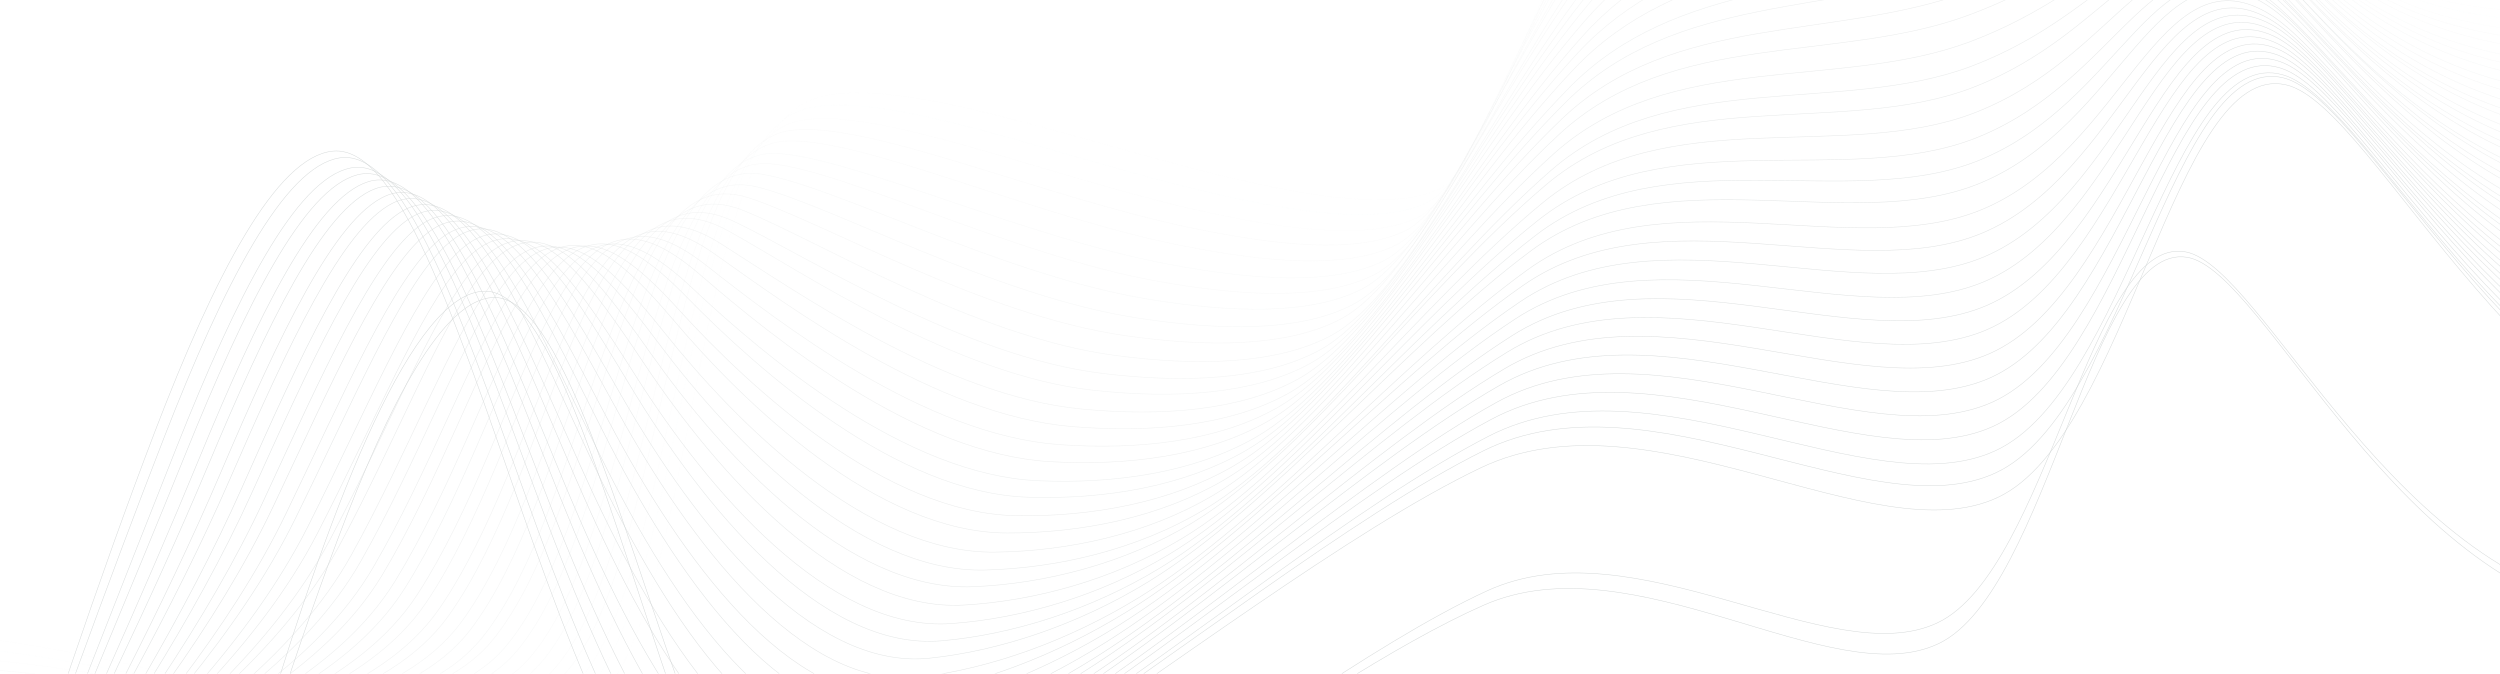 <svg width="1440" height="388" viewBox="0 0 1440 388" fill="none" xmlns="http://www.w3.org/2000/svg">
<path d="M1776.65 304.376C1666.69 342.642 1564.65 363.188 1516 357.923C1381.09 343.353 1305.29 155.763 1259.82 148.203C1204.55 139.005 1180.02 340.187 1116.76 370.66C1055.33 400.244 941.076 310.354 854.512 348.619C753.665 393.182 587.69 527.759 504.642 560.634C402.67 600.98 350.397 168.056 279.528 167.718C197.072 167.326 94.508 644.084 66.246 737.159" stroke="#D2D6D6" stroke-width="0.265" stroke-miterlimit="10"/>
<path opacity="0.98" d="M1774.61 297.386C1665.34 335.687 1564.15 356.358 1515.35 351.555C1380 338.249 1304.41 153.95 1259.11 145.126C1203.96 134.292 1179.9 328.34 1116.08 358.689C1054.49 388.041 941.608 301.211 856.496 340.348C790.797 370.554 698.818 439.097 619.836 490.651C577.862 518.012 539.178 540.853 510.079 551.705C458.664 570.9 418.958 475.014 384.3 374.966C349.458 274.189 319.01 169.765 283.943 171.348C255.334 172.646 224.252 231.494 194.519 310.639C139.262 456.62 84.292 669.436 65.287 729.92" stroke="#D2D6D6" stroke-width="0.269" stroke-miterlimit="10"/>
<path opacity="0.95" d="M1912.91 221.055C1786.99 265.577 1670.61 289.697 1613.86 284.658C1456.39 270.699 1369.02 60.558 1316.65 48.849C1252.83 34.373 1225.49 251.37 1150.84 286.455C1079.23 320.26 949.912 223.037 852.896 269.46C777.018 305.763 672.467 386.383 582.347 445.093C534.218 476.337 489.336 502.047 455.189 514.045C394.856 535.253 347.391 425.722 307.106 312.784C266.702 199 231.891 83.191 191.749 87.053C159.07 90.213 123.785 158.38 89.282 248.437C25.348 415.356 -45.175 652.425 -68.09 722.822" stroke="#D2D6D6" stroke-width="0.269" stroke-miterlimit="10"/>
<path opacity="0.93" d="M1910.51 212.685C1785.32 257.281 1669.85 281.562 1612.87 277.057C1454.81 264.576 1367.6 58.213 1315.43 44.905C1251.67 28.662 1224.9 237.38 1149.57 272.346C1077.73 305.927 949.949 212.231 854.511 259.637C778.872 297.227 676.392 378.916 587.688 436.551C540.076 467.322 495.144 492.223 460.549 503.631C399.469 523.8 350.576 415.927 310.148 306.154C269.697 195.513 235.387 85.016 195.765 90.926C163.589 95.72 128.9 163.75 94.471 252.135C30.403 416.547 -46.729 643.865 -70.488 714.519" stroke="#D3D7D7" stroke-width="0.272" stroke-miterlimit="10"/>
<path opacity="0.91" d="M1908.12 205.892C1783.8 250.439 1669.35 274.805 1612.24 270.826C1453.77 259.86 1366.85 57.822 1314.91 43.083C1251.31 25.004 1225.15 224.94 1149.2 259.674C1077.21 292.904 951.09 203.068 857.392 251.284C782.083 290.059 681.797 372.536 594.616 428.915C547.577 459.115 502.671 483.151 467.671 493.911C405.94 512.959 355.631 407.126 315.157 300.841C274.706 193.689 240.938 88.825 201.862 96.762C170.226 103.193 136.174 170.869 101.86 257.262C37.736 418.65 -45.914 635.53 -70.488 706.215" stroke="#D3D7D7" stroke-width="0.272" stroke-miterlimit="10"/>
<path opacity="0.88" d="M1905.72 197.608C1782.13 242.226 1668.58 266.752 1611.25 263.308C1452.19 253.819 1365.45 55.484 1313.67 39.229C1250.14 19.282 1224.44 210.893 1147.9 245.65C1075.58 278.49 951.07 192.39 858.999 241.545C783.904 281.625 685.834 365.311 599.951 420.428C553.524 450.235 508.472 473.38 473.047 483.549C410.567 501.557 358.805 397.387 318.211 294.27C277.735 190.244 244.468 90.675 205.89 100.679C174.78 108.745 141.3 176.3 107.06 260.977C42.802 419.871 -47.444 626.973 -72.886 697.912" stroke="#D3D7D7" stroke-width="0.276" stroke-miterlimit="10"/>
<path opacity="0.86" d="M1903.32 189.349C1780.62 234.052 1668.08 258.715 1610.62 255.805C1451.16 247.776 1364.7 53.175 1313.18 35.426C1249.81 13.59 1224.7 196.985 1147.54 231.658C1075.07 264.225 952.255 181.795 861.876 231.843C787.113 273.265 691.26 357.966 606.876 411.977C561.023 441.325 515.976 463.636 480.17 473.212C417.018 490.177 363.63 387.789 323.203 287.753C282.469 186.975 250.052 92.636 211.995 104.689C181.426 114.368 148.583 181.795 114.46 264.762C50.147 421.12 -46.606 618.425 -72.886 689.608" stroke="#D3D7D7" stroke-width="0.276" stroke-miterlimit="10"/>
<path opacity="0.84" d="M1900.92 181.121C1778.93 225.885 1667.3 250.703 1609.63 248.328C1449.56 241.783 1363.3 50.918 1311.94 31.675C1248.66 7.951 1224.07 183.103 1146.25 217.667C1073.53 249.959 952.273 171.231 863.5 222.147C788.977 264.908 695.224 350.636 612.236 403.514C566.924 432.379 521.826 453.894 485.572 462.855C421.672 478.753 366.781 378.097 326.283 281.24C285.476 183.64 253.609 94.588 216.027 108.752C185.986 120.067 153.691 187.356 119.666 268.583C55.197 422.407 -48.159 609.885 -75.284 681.305" stroke="#D3D7D7" stroke-width="0.279" stroke-miterlimit="10"/>
<path opacity="0.81" d="M1898.52 172.94C1777.41 217.783 1666.82 242.734 1609 240.896C1448.53 235.835 1362.56 48.72 1311.42 27.983C1248.27 2.37 1224.29 169.284 1145.88 203.737C1072.99 235.773 953.467 160.754 866.383 212.516C792.166 256.635 700.651 343.345 619.159 395.107C574.444 423.508 529.327 444.183 492.669 452.549C428.12 467.4 371.794 368.482 331.249 274.791C290.42 180.376 259.165 96.62 222.104 112.875C192.626 125.785 160.944 192.976 127.034 272.457C62.509 423.714 -47.323 601.348 -75.285 673.001" stroke="#D4D7D7" stroke-width="0.283" stroke-miterlimit="10"/>
<path opacity="0.79" d="M1896.12 164.792C1775.75 209.69 1666.04 234.794 1608.02 233.492C1446.95 229.917 1361.17 46.567 1310.19 24.356C1247.12 -3.144 1223.69 155.495 1144.6 189.834C1071.47 221.591 953.512 150.35 868.012 202.913C794.035 248.409 704.623 336.097 624.529 386.718C580.356 414.631 535.187 434.487 498.08 442.256C432.781 456.037 374.951 358.866 334.335 268.368C293.411 177.169 262.753 98.696 226.144 117.044C197.193 131.569 166.062 198.615 132.25 276.364C67.568 425.065 -48.875 592.837 -77.683 664.697" stroke="#D4D8D8" stroke-width="0.283" stroke-miterlimit="10"/>
<path opacity="0.77" d="M1893.73 156.711C1774.22 201.674 1665.55 226.925 1607.4 226.14C1445.93 224.053 1360.44 44.508 1309.7 20.807C1246.79 -8.597 1223.94 141.75 1144.25 175.99C1070.96 207.46 954.728 140.035 870.889 193.368C797.241 240.232 710.037 328.858 631.436 378.347C587.834 405.788 542.669 424.798 505.181 431.968C439.21 444.697 379.968 349.294 339.329 261.991C298.381 174.006 268.31 100.837 232.244 121.293C203.856 137.39 173.311 204.34 139.614 280.34C74.852 426.43 -48.062 584.299 -77.683 656.394" stroke="#D4D8D8" stroke-width="0.286" stroke-miterlimit="10"/>
<path opacity="0.74" d="M1891.33 148.707C1772.54 193.717 1664.77 219.115 1606.42 218.867C1444.33 218.247 1359.02 42.527 1308.47 17.336C1245.64 -13.952 1223.35 128.103 1142.97 162.202C1069.44 193.407 954.8 129.798 872.523 183.88C799.115 232.154 714.017 321.698 636.814 370.035C593.756 397.004 548.515 415.189 510.602 421.74C443.88 433.416 383.133 339.76 342.421 255.651C301.402 170.902 271.905 102.995 236.316 125.582C208.455 143.272 178.461 210.104 144.863 284.335C79.919 427.837 -49.565 575.802 -80.081 648.09" stroke="#D4D8D8" stroke-width="0.286" stroke-miterlimit="10"/>
<path opacity="0.72" d="M1888.93 140.334C1771.02 185.25 1664.29 210.684 1605.78 210.973C1443.3 211.838 1358.28 40.512 1307.95 13.945C1245.27 -19.13 1223.54 114.158 1142.59 148.036C1068.9 178.866 956.011 119.307 875.396 173.923C802.317 223.432 719.404 313.554 643.719 360.591C601.255 386.973 556.019 404.272 517.703 410.204C450.334 420.769 388.155 329.226 347.398 248.599C306.333 167.374 277.447 104.952 242.376 129.604C215.078 148.798 185.672 215.277 152.212 287.502C87.19 427.915 -48.755 565.465 -80.081 637.711" stroke="#D5D8D8" stroke-width="0.29" stroke-miterlimit="10"/>
<path opacity="0.7" d="M1886.53 132.476C1769.35 177.422 1663.51 202.993 1604.8 203.817C1441.72 206.164 1356.89 38.674 1306.72 10.673C1244.12 -24.287 1222.95 100.708 1141.31 134.432C1067.38 164.966 956.11 109.294 877.012 164.595C804.197 215.532 723.368 306.472 649.083 352.344C607.139 378.245 561.852 394.695 523.109 400.028C454.989 409.54 391.303 319.793 350.473 242.379C309.336 164.389 281.002 107.255 246.432 134.021C219.639 154.774 190.783 221.132 157.447 291.566C92.243 429.346 -50.304 556.976 -82.48 629.407" stroke="#D5D8D8" stroke-width="0.293" stroke-miterlimit="10"/>
<path opacity="0.67" d="M1884.13 124.734C1767.83 169.718 1663 195.4 1604.17 196.758C1440.69 200.585 1356.14 36.987 1306.22 7.519C1243.78 -29.316 1223.19 87.363 1140.96 120.947C1066.89 151.197 957.365 99.443 879.904 155.375C807.442 207.726 728.795 299.485 656.001 344.181C614.652 369.575 569.346 385.214 530.2 389.927C461.411 398.364 396.319 310.453 355.443 236.268C314.284 161.548 286.512 109.67 252.485 138.562C226.23 160.849 197.985 227.09 164.787 295.719C99.457 430.816 -49.471 548.503 -82.479 621.104" stroke="#D5D9D9" stroke-width="0.293" stroke-miterlimit="10"/>
<path opacity="0.65" d="M1881.74 115.435C1766.15 160.578 1662.25 186.472 1603.18 188.37C1439.08 193.693 1354.74 33.462 1304.97 2.451C1242.61 -36.379 1222.58 72.333 1139.66 105.861C1065.35 135.923 957.468 87.931 881.523 144.691C809.324 198.645 732.738 291.47 661.369 335.149C620.563 360.135 575.204 374.97 535.607 379.096C466.064 386.504 399.484 300.136 358.536 228.954C317.303 157.277 290.083 110.524 256.556 141.617C230.806 165.509 203.112 231.822 170.036 298.878C104.523 431.73 -51.019 539.823 -84.878 612.8" stroke="#D5D9D9" stroke-width="0.297" stroke-miterlimit="10"/>
<path opacity="0.63" d="M1879.34 107.925C1764.62 153.062 1661.74 179.093 1602.54 181.505C1438.04 188.285 1353.99 32.036 1304.45 -0.405C1242.24 -41.111 1222.81 59.242 1139.28 92.611C1064.81 122.373 958.721 78.369 884.386 135.687C812.563 191.047 738.134 284.599 668.254 327.098C628.018 351.563 582.664 365.558 542.689 369.082C472.501 375.409 404.493 290.926 363.499 223.014C322.221 154.649 295.586 113.18 262.625 146.405C237.412 171.838 210.304 237.978 177.39 303.19C111.752 433.305 -50.187 531.37 -84.878 604.496" stroke="#D5D9D9" stroke-width="0.297" stroke-miterlimit="10"/>
<path opacity="0.6" d="M1876.94 100.554C1762.96 145.696 1660.98 171.818 1601.57 174.762C1436.47 183.016 1352.61 30.751 1303.24 -3.09C1241.14 -45.639 1222.25 46.334 1138.03 79.516C1063.32 108.952 958.897 68.956 886.035 126.82C814.5 183.613 742.113 277.829 673.661 319.143C633.97 343.104 588.541 356.257 548.138 359.16C477.197 364.429 407.702 281.823 366.611 217.187C325.261 152.139 299.132 115.931 266.696 151.275C241.966 178.22 215.434 244.173 182.643 307.554C116.799 434.912 -51.711 522.973 -87.276 596.193" stroke="#D6D9D9" stroke-width="0.301" stroke-miterlimit="10"/>
<path opacity="0.58" d="M1874.54 91.707C1761.44 136.968 1660.47 163.279 1600.94 166.744C1435.45 176.497 1351.89 27.743 1302.72 -7.6C1240.78 -52.139 1222.47 31.744 1137.66 64.859C1062.8 94.078 960.195 57.993 888.893 116.534C817.757 174.93 747.497 270.092 680.531 310.342C641.432 333.849 596.007 346.201 555.202 348.51C483.591 352.737 412.692 271.762 371.555 210.211C330.205 148.289 304.613 117.255 272.742 154.804C248.524 183.343 222.577 249.327 189.971 311.064C123.976 436.043 -50.902 514.337 -87.276 587.889" stroke="#D6D9D9" stroke-width="0.301" stroke-miterlimit="10"/>
<path opacity="0.56" d="M1872.14 83.037C1759.78 128.422 1659.69 154.893 1599.97 158.899C1433.85 170.152 1350.51 24.995 1301.5 -11.862C1239.66 -58.383 1221.88 17.355 1136.38 50.372C1061.29 79.382 960.398 47.212 890.546 106.411C819.723 166.415 751.483 262.47 685.947 301.64C647.37 324.683 601.893 336.226 560.66 337.94C488.296 341.099 415.907 261.81 374.674 203.375C333.252 144.631 308.166 118.779 276.821 158.527C253.086 188.653 227.692 254.624 195.232 314.69C129.009 437.237 -52.449 505.706 -89.674 579.586" stroke="#D6DADA" stroke-width="0.304" stroke-miterlimit="10"/>
<path opacity="0.53" d="M1869.74 76.298C1758.23 121.609 1659.21 148.157 1599.34 152.688C1432.83 165.396 1349.78 24.395 1300.99 -13.831C1239.31 -62.128 1222.11 5.159 1136 37.968C1060.77 66.638 961.724 38.545 893.387 98.15C823.013 159.547 756.856 256.101 692.808 294.039C654.825 316.55 609.354 327.219 567.698 328.331C494.694 330.432 420.884 253.135 379.607 198C338.164 142.637 313.616 122.062 282.86 163.892C259.639 195.487 234.83 261.209 202.557 319.351C136.163 438.994 -51.596 497.404 -89.674 571.282" stroke="#D6DADA" stroke-width="0.308" stroke-miterlimit="10"/>
<path opacity="0.51" d="M1867.35 68.121C1756.57 113.51 1658.43 140.192 1598.35 145.261C1431.24 159.436 1348.4 22.174 1299.77 -17.488C1238.19 -67.719 1221.52 -8.649 1134.72 24.029C1059.25 52.441 961.944 28.355 895.034 88.518C824.994 151.503 760.834 248.814 698.215 285.633C660.752 307.658 615.229 317.528 573.143 318.022C499.38 319.052 424.076 243.519 382.726 191.557C341.233 139.409 317.143 124.059 286.96 168.048C264.222 201.179 239.966 266.843 207.839 323.255C141.189 440.346 -53.141 488.867 -92.073 562.979" stroke="#D6DADA" stroke-width="0.308" stroke-miterlimit="10"/>
<path opacity="0.49" d="M1864.95 58.562C1755.05 104.137 1657.94 131.068 1597.71 136.669C1430.2 152.378 1347.65 18.485 1299.24 -22.77C1237.84 -75.082 1221.75 -24.072 1134.34 8.564C1058.73 36.798 963.306 16.666 897.882 77.557C828.312 142.312 766.182 240.633 705.071 276.432C668.2 298.031 622.658 307.104 580.195 307.001C505.767 306.98 429.088 233.007 387.668 184.063C346.154 135.016 322.577 124.826 292.981 171.124C270.731 205.91 247.059 271.678 215.141 326.512C148.295 441.348 -52.335 480.123 -92.073 554.675" stroke="#D7DADA" stroke-width="0.311" stroke-miterlimit="10"/>
<path opacity="0.47" d="M1862.55 51.101C1753.39 96.691 1657.17 123.718 1596.73 129.85C1428.63 147.029 1346.28 17.053 1298.01 -25.604C1236.72 -79.783 1221.16 -37.084 1133.06 -4.626C1057.21 23.309 963.551 7.246 899.533 68.589C830.347 134.868 770.17 233.79 710.492 268.415C674.144 289.517 628.573 297.735 585.657 297.033C510.472 295.939 432.323 223.858 390.783 178.145C349.219 132.411 326.125 127.455 297.08 175.853C275.29 212.172 252.173 277.769 220.425 330.771C153.301 442.886 -53.855 471.69 -94.471 546.371" stroke="#D7DADA" stroke-width="0.311" stroke-miterlimit="10"/>
<path opacity="0.44" d="M1860.15 42.342C1751.84 88.042 1656.68 115.255 1596.09 121.934C1427.57 140.627 1345.56 14.261 1297.48 -29.929C1236.37 -86.112 1221.37 -51.6 1132.68 -19.238C1056.69 8.492 964.944 -3.564 902.365 58.389C833.696 126.359 775.5 226.133 717.328 259.673C681.548 280.311 635.982 287.734 592.691 286.411C516.866 284.26 437.321 213.87 395.713 171.273C354.151 128.737 331.546 129.006 303.088 179.648C281.786 217.572 259.228 283.164 227.713 334.488C160.395 444.146 -53.052 463.088 -94.471 538.068" stroke="#D7DADA" stroke-width="0.315" stroke-miterlimit="10"/>
<path opacity="0.42" d="M1857.75 35.785C1750.18 81.412 1655.91 108.669 1595.12 115.864C1426 135.987 1344.2 13.766 1296.28 -31.717C1235.28 -89.653 1220.84 -63.489 1131.43 -31.366C1055.21 -3.986 965.274 -11.924 904.056 50.321C835.82 119.72 779.533 219.839 722.796 252.168C687.564 272.25 641.923 278.827 598.178 276.909C521.596 273.713 440.581 205.325 398.852 166.027C357.265 126.854 335.073 132.359 307.214 184.996C286.373 224.355 264.371 289.651 233.026 339.071C165.383 445.809 -54.571 454.778 -96.869 529.764" stroke="#D7DBDB" stroke-width="0.318" stroke-miterlimit="10"/>
<path opacity="0.4" d="M1855.35 26.338C1748.65 72.138 1655.39 99.619 1594.47 107.373C1424.95 129.022 1343.44 10.271 1295.74 -36.812C1234.92 -96.838 1221.03 -78.849 1131.04 -46.778C1054.67 -19.567 966.666 -23.474 906.883 39.447C839.185 110.681 784.852 211.732 729.619 243.038C694.953 262.682 649.34 268.451 605.195 265.928C527.949 261.648 445.585 194.88 403.763 158.653C362.201 122.633 340.473 133.364 313.223 188.325C292.869 229.35 271.425 294.732 240.313 342.559C172.426 446.98 -53.744 446.071 -96.869 521.461" stroke="#D7DBDB" stroke-width="0.318" stroke-miterlimit="10"/>
<path opacity="0.37" d="M1852.96 19.188C1747 64.974 1654.65 92.533 1593.52 100.811C1423.4 123.911 1342.1 9.135 1294.54 -39.315C1233.82 -101.161 1220.49 -91.438 1129.78 -59.586C1053.17 -32.688 967.036 -32.502 908.544 30.789C841.326 103.536 788.857 205.079 735.059 235.198C700.917 254.313 655.251 259.268 610.677 256.13C532.671 250.804 448.857 185.943 406.914 152.955C365.327 120.257 344.012 136.193 317.338 193.209C297.446 235.714 276.51 300.863 245.616 346.877C177.379 448.482 -55.286 437.686 -99.268 513.157" stroke="#D8DBDB" stroke-width="0.322" stroke-miterlimit="10"/>
<path opacity="0.35" d="M1850.56 10.877C1745.47 56.73 1654.12 84.449 1592.87 93.268C1422.33 117.868 1341.36 6.829 1294.02 -43.114C1233.5 -106.917 1220.7 -105.429 1129.4 -73.704C1052.65 -47.039 968.484 -42.784 911.378 21.018C844.745 95.458 794.179 197.678 741.882 226.697C708.329 245.328 662.644 249.459 617.693 245.72C539.047 239.317 453.885 176.217 411.825 146.413C370.286 116.959 349.41 138.13 323.345 197.347C303.938 241.424 283.536 306.507 252.898 350.791C184.37 449.83 -54.483 429.134 -99.268 504.854" stroke="#D8DBDB" stroke-width="0.322" stroke-miterlimit="10"/>
<path opacity="0.33" d="M1848.16 3.116C1743.79 49.013 1653.38 76.865 1591.9 86.198C1420.77 112.274 1340.01 5.056 1292.8 -46.313C1232.39 -112.01 1220.16 -118.762 1128.14 -87.214C1051.15 -60.806 968.856 -52.465 913.067 11.767C846.964 87.849 798.193 190.629 747.359 218.522C714.331 236.65 668.619 239.953 623.214 235.618C543.81 228.164 457.222 166.885 414.995 140.251C373.455 114.05 352.97 140.457 327.482 201.798C308.538 247.427 288.645 312.341 258.225 354.873C189.325 451.231 -55.977 420.653 -101.666 496.55" stroke="#D8DBDB" stroke-width="0.325" stroke-miterlimit="10"/>
<path opacity="0.3" d="M1845.76 -5.895C1742.26 40.139 1652.86 68.193 1591.25 78.082C1419.72 105.703 1339.28 2.05 1292.27 -50.853C1232.06 -118.631 1220.35 -133.63 1127.75 -102.183C1050.63 -75.969 970.346 -63.515 915.871 1.305C850.402 79.22 803.486 182.811 754.152 209.625C721.69 227.293 675.982 229.797 630.203 224.831C550.138 216.307 462.229 156.702 419.886 133.199C378.42 110.192 358.326 141.909 333.47 205.528C314.988 252.803 295.629 317.726 265.489 358.608C196.252 452.495 -55.176 411.986 -101.666 488.246" stroke="#D8DCDC" stroke-width="0.325" stroke-miterlimit="10"/>
<path opacity="0.28" d="M1843.36 -12.817C1740.61 33.179 1652.1 61.296 1590.29 71.701C1418.16 100.727 1337.95 1.118 1291.06 -53.135C1230.95 -122.686 1219.81 -145.89 1126.49 -114.655C1049.13 -88.767 970.769 -72.231 917.565 -7.098C852.673 72.32 807.507 176.265 759.638 201.926C727.702 219.04 681.967 220.733 635.71 215.179C554.909 205.6 465.597 147.92 423.039 127.668C381.595 107.952 361.869 144.865 337.591 210.472C319.572 259.214 300.699 323.851 270.802 362.91C201.144 453.931 -56.717 403.641 -104.064 479.943" stroke="#D8DCDC" stroke-width="0.329" stroke-miterlimit="10"/>
<path opacity="0.26" d="M1840.96 -21.106C1739.07 24.959 1651.59 53.238 1589.63 64.186C1417.08 94.716 1337.2 -1.172 1290.52 -56.904C1230.62 -128.418 1220.01 -159.878 1126.1 -128.789C1048.62 -103.134 972.271 -82.498 920.378 -16.871C856.187 64.289 812.801 168.874 766.43 193.435C735.057 210.063 689.325 210.931 642.693 204.775C561.229 194.137 470.618 138.178 427.943 121.136C386.594 104.631 367.235 146.833 343.587 214.649C326.029 264.969 307.665 329.521 278.07 366.869C208.05 455.279 -55.892 395.086 -104.064 471.639" stroke="#D9DCDC" stroke-width="0.332" stroke-miterlimit="10"/>
<path opacity="0.23" d="M1838.57 -29.575C1737.39 16.399 1650.83 44.709 1588.66 56.156C1415.51 88.069 1335.84 -3.716 1289.3 -60.726C1229.53 -133.919 1219.45 -173.49 1124.82 -142.649C1047.1 -117.324 972.723 -92.659 922.055 -26.817C858.488 55.785 816.806 160.562 771.899 183.95C741.052 200.01 695.268 200.071 648.204 193.339C565.977 181.665 473.983 127.64 431.091 113.887C389.788 100.648 370.773 147.961 347.727 217.695C330.632 269.414 312.731 333.589 283.401 369.105C212.888 454.527 -57.43 384.752 -106.463 461.26" stroke="#D9DCDC" stroke-width="0.332" stroke-miterlimit="10"/>
<path opacity="0.21" d="M1836.17 -37.458C1735.87 8.546 1650.33 36.992 1588.02 48.971C1414.48 82.357 1335.13 -5.636 1288.78 -64.051C1229.21 -139.138 1219.66 -186.912 1124.44 -156.243C1046.58 -131.173 974.261 -102.438 924.858 -36.161C862.044 48.127 822.072 153.431 778.688 175.701C748.406 191.262 702.652 190.521 655.193 183.173C572.31 170.453 479.072 118.172 435.996 107.654C394.815 97.588 376.144 150.199 353.705 222.034C337.072 275.283 319.68 339.296 290.655 373.114C219.714 455.797 -56.61 376.264 -106.463 452.956" stroke="#D9DCDC" stroke-width="0.336" stroke-miterlimit="10"/>
<path opacity="0.19" d="M1833.77 -46.82C1734.21 -0.627 1649.57 28.043 1587.07 40.572C1412.93 75.537 1333.81 -8.924 1287.58 -68.947C1228.11 -146.163 1219.13 -202.285 1123.17 -171.696C1045.08 -146.803 974.754 -113.882 926.552 -46.985C864.41 39.251 826.096 145.385 784.178 166.624C754.399 181.712 708.616 180.164 660.723 172.197C577.1 158.368 482.452 107.674 439.158 100.388C398.022 93.474 379.695 151.536 357.859 225.718C341.665 280.684 324.713 344.69 296.001 376.91C224.517 457.099 -58.123 367.56 -108.861 444.653" stroke="#D9DDDD" stroke-width="0.336" stroke-miterlimit="10"/>
<path opacity="0.16" d="M1831.37 -54.414C1732.68 -8.219 1649.06 20.571 1586.41 33.625C1411.88 70.024 1333.07 -10.549 1287.05 -71.985C1227.79 -151.074 1219.36 -215.355 1122.8 -184.957C1044.56 -160.313 976.341 -123.357 929.378 -56.064C868.032 31.81 831.376 138.369 790.976 158.517C761.76 173.077 715.981 170.726 667.715 162.168C583.432 147.298 487.516 98.319 444.059 94.339C403.02 90.565 385.059 153.918 363.828 230.203C348.118 286.689 331.627 350.455 303.24 380.956C231.255 458.313 -57.325 359.096 -108.861 436.349" stroke="#DADDDD" stroke-width="0.339" stroke-miterlimit="10"/>
<path opacity="0.14" d="M1828.97 -61.929C1731.01 -15.717 1648.31 13.168 1585.46 26.745C1410.29 64.592 1331.86 -12.215 1285.84 -74.95C1226.9 -155.981 1218.8 -228.296 1121.54 -198.093C1043.09 -173.72 976.892 -132.72 931.062 -65.04C870.462 24.458 835.396 131.448 796.466 150.485C767.778 164.516 721.972 161.384 673.226 152.216C588.182 136.311 490.809 90.428 447.208 88.368C406.262 86.411 388.599 156.378 367.972 234.709C352.703 292.685 336.652 356.204 308.581 385.006C236.007 459.485 -58.862 350.682 -111.259 428.046" stroke="#DADDDD" stroke-width="0.343" stroke-miterlimit="10"/>
<path opacity="0.12" d="M1826.57 -71.011C1729.47 -24.651 1647.77 4.445 1584.79 18.591C1409.24 58.012 1331.12 -15.152 1285.29 -79.498C1226.53 -162.615 1219.06 -243.192 1121.13 -213.25C1042.58 -188.944 978.465 -143.865 933.848 -75.595C874.113 15.844 840.633 123.576 803.219 141.563C775.069 155.109 729.291 151.165 680.171 141.377C594.467 124.361 495.849 78.641 452.085 81.285C411.164 83.763 393.938 157.959 373.94 238.598C359.13 298.277 343.539 361.735 315.816 388.932C242.67 460.733 -58.064 341.994 -111.259 419.742" stroke="#DADDDD" stroke-width="0.343" stroke-miterlimit="10"/>
<path opacity="0.09" d="M1824.18 -78.532C1727.82 -32.211 1647.04 -3.054 1583.83 11.597C1407.67 52.416 1329.77 -16.798 1284.1 -82.468C1225.44 -167.3 1218.52 -255.966 1119.89 -226.212C1041.1 -202.227 979.034 -153.144 935.574 -84.569C876.633 8.403 844.673 116.396 808.753 133.272C781.108 146.254 735.326 141.535 685.749 131.171C599.305 113.141 499.228 69.148 455.295 75.124C414.373 80.687 397.515 160.101 378.121 242.708C363.777 303.824 348.579 366.918 321.195 392.407C247.364 461.168 -59.553 333.084 -113.658 410.87" stroke="#DADDDD" stroke-width="0.346" stroke-miterlimit="10"/>
<path opacity="0.07" d="M1821.78 -85.67C1726.29 -39.316 1646.51 -10.021 1583.17 5.142C1406.62 47.437 1329 -17.973 1283.55 -85.093C1225.07 -171.806 1218.7 -268.695 1119.49 -239.111C1040.56 -215.399 980.661 -162.226 938.366 -93.21C880.337 1.475 849.913 109.943 815.509 125.744C788.426 138.188 742.647 132.708 692.699 121.727C605.597 102.629 504.183 60.293 460.158 69.605C419.261 78.257 402.699 163.033 384.075 247.788C370.071 310.438 355.428 373.294 328.416 397.151C253.967 462.973 -58.757 325.333 -113.657 403.31" stroke="#DADDDD" stroke-width="0.346" stroke-miterlimit="10"/>
<path opacity="0.05" d="M1819.38 -94.438C1724.64 -47.911 1645.78 -18.401 1582.22 -2.685C1405.04 41.177 1327.65 -20.569 1282.35 -89.316C1223.95 -178.156 1218.14 -283.538 1118.23 -254.007C1039.07 -230.486 981.267 -173.097 940.061 -103.462C882.898 -6.815 853.926 102.407 821.018 117.173C794.44 129.109 748.634 122.831 698.253 111.225C610.387 91.029 507.49 50.222 463.344 62.902C422.399 74.673 406.324 165.062 388.234 252.148C374.72 316.517 360.423 379.254 333.775 401.557C258.546 464.543 -60.292 317.053 -116.056 395.403" stroke="#DBDEDE" stroke-width="0.35" stroke-miterlimit="10"/>
<path opacity="0.02" d="M1816.98 -101.669C1723.08 -55.154 1645.25 -25.534 1581.56 -9.3C1403.99 35.997 1326.92 -21.883 1281.8 -91.995C1223.59 -182.631 1218.33 -296.163 1117.84 -266.81C1038.51 -243.584 982.901 -182.156 942.858 -112.148C886.655 -13.88 859.17 95.692 827.775 109.389C801.735 120.754 755.982 113.72 705.182 101.53C616.661 80.284 512.359 41.174 468.193 57.181C427.226 72.033 411.659 167.722 394.173 256.832C381.165 322.694 367.233 385.071 340.98 405.781C265.064 465.62 -59.474 308.853 -116.056 387.34" stroke="#DBDEDE" stroke-width="0.35" stroke-miterlimit="10"/>
</svg>
